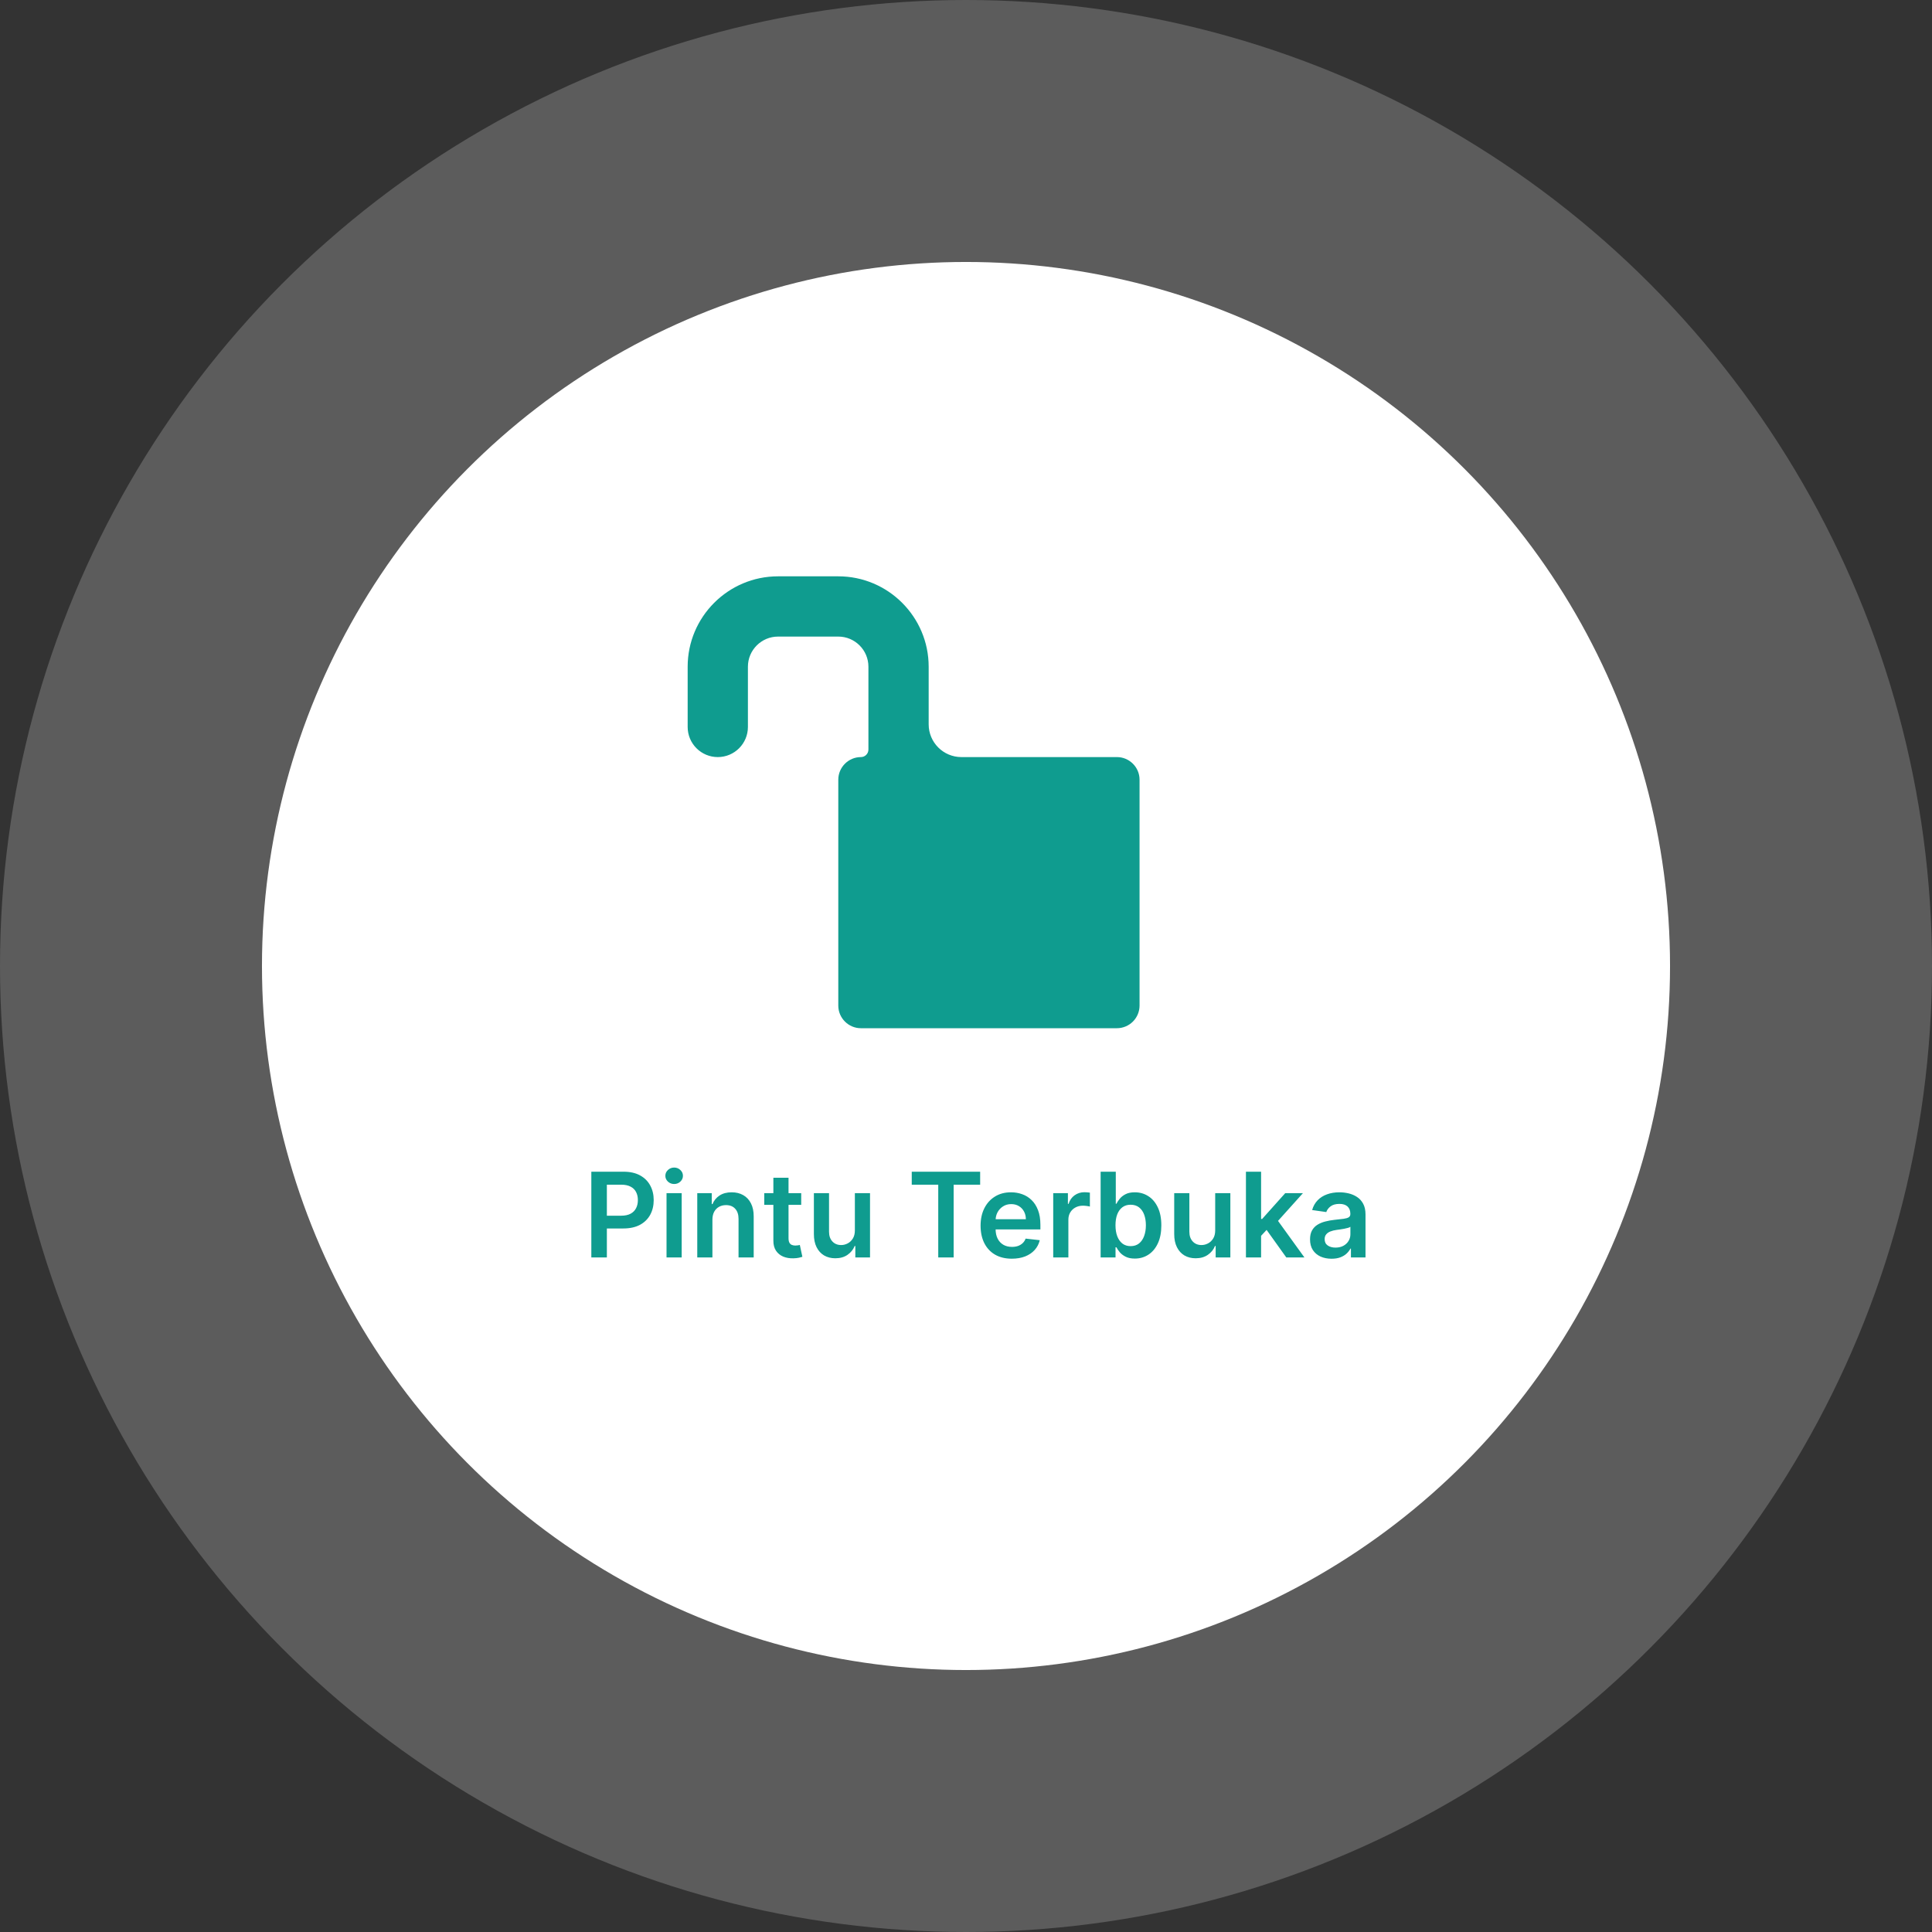 <svg width="295" height="295" viewBox="0 0 295 295" fill="none" xmlns="http://www.w3.org/2000/svg">
<rect x="0" y="0" width="295" height="295" fill="#333333" stroke="none"/>
<circle cx="147.5" cy="147.5" r="147.5" fill="white" fill-opacity="0.2"/>
<circle cx="147.5" cy="147.5" r="107.5" fill="white"/>
<path d="M118.8 88C111.192 88 105 94.192 105 101.8V111C105 113.541 107.059 115.6 109.6 115.6V115.6C112.141 115.6 114.2 113.541 114.2 111V101.8C114.2 99.265 116.265 97.2 118.8 97.2H128C130.535 97.2 132.6 99.265 132.6 101.8V114.45C132.6 115.085 132.085 115.6 131.45 115.6V115.6C129.555 115.6 128 117.155 128 119.05V153.55C128 155.445 129.555 157 131.45 157H170.55C171.464 156.996 172.339 156.632 172.986 155.986C173.632 155.339 173.996 154.464 174 153.55V119.05C174 117.155 172.445 115.6 170.55 115.6H146.8C144.039 115.6 141.8 113.361 141.8 110.6V101.8C141.8 94.192 135.608 88 128 88H118.8Z" fill="#0F9C8F"/>
<path d="M90.291 192V178.909H95.2C96.206 178.909 97.05 179.097 97.731 179.472C98.418 179.847 98.935 180.362 99.285 181.018C99.638 181.67 99.815 182.412 99.815 183.243C99.815 184.082 99.638 184.828 99.285 185.48C98.931 186.132 98.409 186.646 97.719 187.021C97.028 187.391 96.178 187.577 95.168 187.577H91.915V185.627H94.849C95.437 185.627 95.918 185.525 96.293 185.32C96.668 185.116 96.945 184.835 97.124 184.477C97.308 184.119 97.399 183.707 97.399 183.243C97.399 182.778 97.308 182.369 97.124 182.016C96.945 181.662 96.666 181.387 96.287 181.191C95.912 180.991 95.428 180.891 94.836 180.891H92.663V192H90.291ZM101.773 192V182.182H104.087V192H101.773ZM102.936 180.788C102.57 180.788 102.254 180.667 101.99 180.424C101.726 180.177 101.594 179.881 101.594 179.536C101.594 179.186 101.726 178.89 101.99 178.647C102.254 178.4 102.57 178.276 102.936 178.276C103.307 178.276 103.622 178.4 103.882 178.647C104.146 178.89 104.279 179.186 104.279 179.536C104.279 179.881 104.146 180.177 103.882 180.424C103.622 180.667 103.307 180.788 102.936 180.788ZM108.78 186.247V192H106.466V182.182H108.678V183.85H108.793C109.019 183.3 109.379 182.864 109.873 182.54C110.372 182.216 110.988 182.054 111.721 182.054C112.398 182.054 112.988 182.199 113.491 182.489C113.998 182.778 114.39 183.198 114.667 183.748C114.949 184.298 115.087 184.964 115.083 185.749V192H112.769V186.107C112.769 185.45 112.598 184.937 112.257 184.566C111.921 184.195 111.454 184.01 110.858 184.01C110.453 184.01 110.093 184.099 109.777 184.278C109.466 184.453 109.221 184.707 109.042 185.039C108.868 185.371 108.78 185.774 108.78 186.247ZM122.338 182.182V183.972H116.694V182.182H122.338ZM118.087 179.83H120.401V189.047C120.401 189.358 120.448 189.597 120.542 189.763C120.64 189.925 120.767 190.036 120.925 190.095C121.083 190.155 121.257 190.185 121.449 190.185C121.594 190.185 121.726 190.174 121.846 190.153C121.969 190.131 122.063 190.112 122.127 190.095L122.517 191.904C122.393 191.947 122.216 191.994 121.986 192.045C121.76 192.096 121.483 192.126 121.155 192.134C120.576 192.151 120.054 192.064 119.589 191.872C119.125 191.676 118.756 191.374 118.483 190.964C118.215 190.555 118.083 190.044 118.087 189.43V179.83ZM130.531 187.871V182.182H132.845V192H130.601V190.255H130.499C130.277 190.805 129.913 191.254 129.406 191.604C128.903 191.953 128.283 192.128 127.546 192.128C126.902 192.128 126.333 191.985 125.839 191.7C125.349 191.41 124.965 190.99 124.688 190.44C124.411 189.886 124.273 189.217 124.273 188.433V182.182H126.587V188.075C126.587 188.697 126.757 189.192 127.098 189.558C127.439 189.925 127.887 190.108 128.441 190.108C128.781 190.108 129.112 190.025 129.431 189.859C129.751 189.692 130.013 189.445 130.218 189.117C130.426 188.785 130.531 188.369 130.531 187.871ZM139.216 180.897V178.909H149.661V180.897H145.614V192H143.262V180.897H139.216ZM154.494 192.192C153.51 192.192 152.66 191.987 151.944 191.578C151.232 191.165 150.685 190.581 150.301 189.827C149.918 189.068 149.726 188.175 149.726 187.148C149.726 186.138 149.918 185.252 150.301 184.489C150.689 183.722 151.23 183.126 151.925 182.7C152.619 182.269 153.436 182.054 154.373 182.054C154.978 182.054 155.549 182.152 156.086 182.348C156.627 182.54 157.105 182.838 157.518 183.243C157.936 183.648 158.264 184.163 158.502 184.79C158.741 185.412 158.86 186.153 158.86 187.014V187.724H150.813V186.164H156.642C156.638 185.721 156.542 185.327 156.355 184.982C156.167 184.632 155.905 184.357 155.568 184.157C155.236 183.957 154.848 183.857 154.405 183.857C153.932 183.857 153.517 183.972 153.159 184.202C152.801 184.428 152.521 184.726 152.321 185.097C152.125 185.463 152.025 185.866 152.021 186.305V187.666C152.021 188.237 152.125 188.727 152.334 189.136C152.543 189.541 152.835 189.852 153.21 190.07C153.585 190.283 154.024 190.389 154.526 190.389C154.863 190.389 155.168 190.342 155.441 190.249C155.713 190.151 155.95 190.008 156.15 189.82C156.35 189.633 156.502 189.401 156.604 189.124L158.764 189.366C158.628 189.937 158.368 190.436 157.985 190.862C157.605 191.284 157.119 191.612 156.527 191.847C155.935 192.077 155.257 192.192 154.494 192.192ZM160.818 192V182.182H163.061V183.818H163.164C163.343 183.251 163.65 182.815 164.084 182.508C164.523 182.197 165.024 182.041 165.586 182.041C165.714 182.041 165.857 182.048 166.015 182.06C166.176 182.069 166.311 182.084 166.417 182.105V184.234C166.319 184.2 166.164 184.17 165.951 184.144C165.742 184.114 165.539 184.099 165.343 184.099C164.922 184.099 164.542 184.191 164.206 184.374C163.873 184.553 163.611 184.803 163.419 185.122C163.228 185.442 163.132 185.81 163.132 186.228V192H160.818ZM168.057 192V178.909H170.371V183.805H170.467C170.586 183.567 170.754 183.313 170.972 183.045C171.189 182.772 171.483 182.54 171.854 182.348C172.224 182.152 172.697 182.054 173.273 182.054C174.031 182.054 174.715 182.248 175.325 182.636C175.938 183.019 176.424 183.588 176.782 184.342C177.144 185.092 177.325 186.013 177.325 187.104C177.325 188.182 177.148 189.098 176.795 189.852C176.441 190.607 175.96 191.182 175.35 191.578C174.741 191.974 174.05 192.173 173.279 192.173C172.717 192.173 172.25 192.079 171.879 191.891C171.509 191.704 171.21 191.478 170.984 191.214C170.763 190.945 170.59 190.692 170.467 190.453H170.332V192H168.057ZM170.326 187.091C170.326 187.726 170.415 188.282 170.594 188.759C170.778 189.237 171.04 189.609 171.381 189.878C171.726 190.142 172.143 190.274 172.634 190.274C173.145 190.274 173.573 190.138 173.918 189.865C174.263 189.588 174.523 189.211 174.698 188.734C174.877 188.252 174.967 187.705 174.967 187.091C174.967 186.482 174.879 185.94 174.705 185.467C174.53 184.994 174.27 184.624 173.925 184.355C173.58 184.087 173.149 183.952 172.634 183.952C172.139 183.952 171.719 184.082 171.374 184.342C171.029 184.602 170.767 184.967 170.588 185.435C170.413 185.904 170.326 186.456 170.326 187.091ZM185.55 187.871V182.182H187.864V192H185.621V190.255H185.518C185.297 190.805 184.932 191.254 184.425 191.604C183.922 191.953 183.302 192.128 182.565 192.128C181.922 192.128 181.353 191.985 180.858 191.7C180.368 191.41 179.985 190.99 179.708 190.44C179.431 189.886 179.292 189.217 179.292 188.433V182.182H181.606V188.075C181.606 188.697 181.777 189.192 182.118 189.558C182.459 189.925 182.906 190.108 183.46 190.108C183.801 190.108 184.131 190.025 184.451 189.859C184.77 189.692 185.032 189.445 185.237 189.117C185.446 188.785 185.55 188.369 185.55 187.871ZM192.353 188.919L192.347 186.126H192.717L196.246 182.182H198.95L194.609 187.014H194.13L192.353 188.919ZM190.244 192V178.909H192.558V192H190.244ZM196.406 192L193.21 187.532L194.769 185.902L199.173 192H196.406ZM203.317 192.198C202.695 192.198 202.134 192.087 201.636 191.866C201.142 191.64 200.749 191.308 200.46 190.869C200.174 190.43 200.031 189.888 200.031 189.245C200.031 188.691 200.134 188.233 200.338 187.871C200.543 187.509 200.822 187.219 201.176 187.001C201.529 186.784 201.928 186.62 202.371 186.509C202.818 186.394 203.281 186.311 203.758 186.26C204.333 186.2 204.8 186.147 205.158 186.1C205.516 186.049 205.776 185.972 205.938 185.87C206.104 185.763 206.187 185.599 206.187 185.378V185.339C206.187 184.858 206.044 184.485 205.759 184.221C205.473 183.957 205.062 183.825 204.525 183.825C203.958 183.825 203.509 183.948 203.176 184.195C202.848 184.442 202.627 184.734 202.512 185.071L200.351 184.764C200.521 184.168 200.803 183.669 201.195 183.268C201.587 182.864 202.066 182.561 202.633 182.361C203.2 182.156 203.826 182.054 204.512 182.054C204.985 182.054 205.456 182.109 205.925 182.22C206.394 182.331 206.822 182.514 207.21 182.77C207.597 183.021 207.909 183.364 208.143 183.799C208.382 184.234 208.501 184.777 208.501 185.429V192H206.276V190.651H206.2C206.059 190.924 205.861 191.18 205.605 191.418C205.354 191.653 205.036 191.842 204.653 191.987C204.274 192.128 203.828 192.198 203.317 192.198ZM203.918 190.498C204.382 190.498 204.785 190.406 205.126 190.223C205.467 190.036 205.729 189.788 205.912 189.482C206.1 189.175 206.193 188.84 206.193 188.478V187.321C206.121 187.381 205.997 187.436 205.823 187.487C205.652 187.538 205.46 187.583 205.247 187.621C205.034 187.66 204.823 187.694 204.615 187.724C204.406 187.754 204.225 187.779 204.071 187.8C203.726 187.847 203.417 187.924 203.144 188.031C202.872 188.137 202.656 188.286 202.499 188.478C202.341 188.665 202.262 188.908 202.262 189.207C202.262 189.633 202.418 189.955 202.729 190.172C203.04 190.389 203.436 190.498 203.918 190.498Z" fill="#0F9C8F"/>
</svg>

